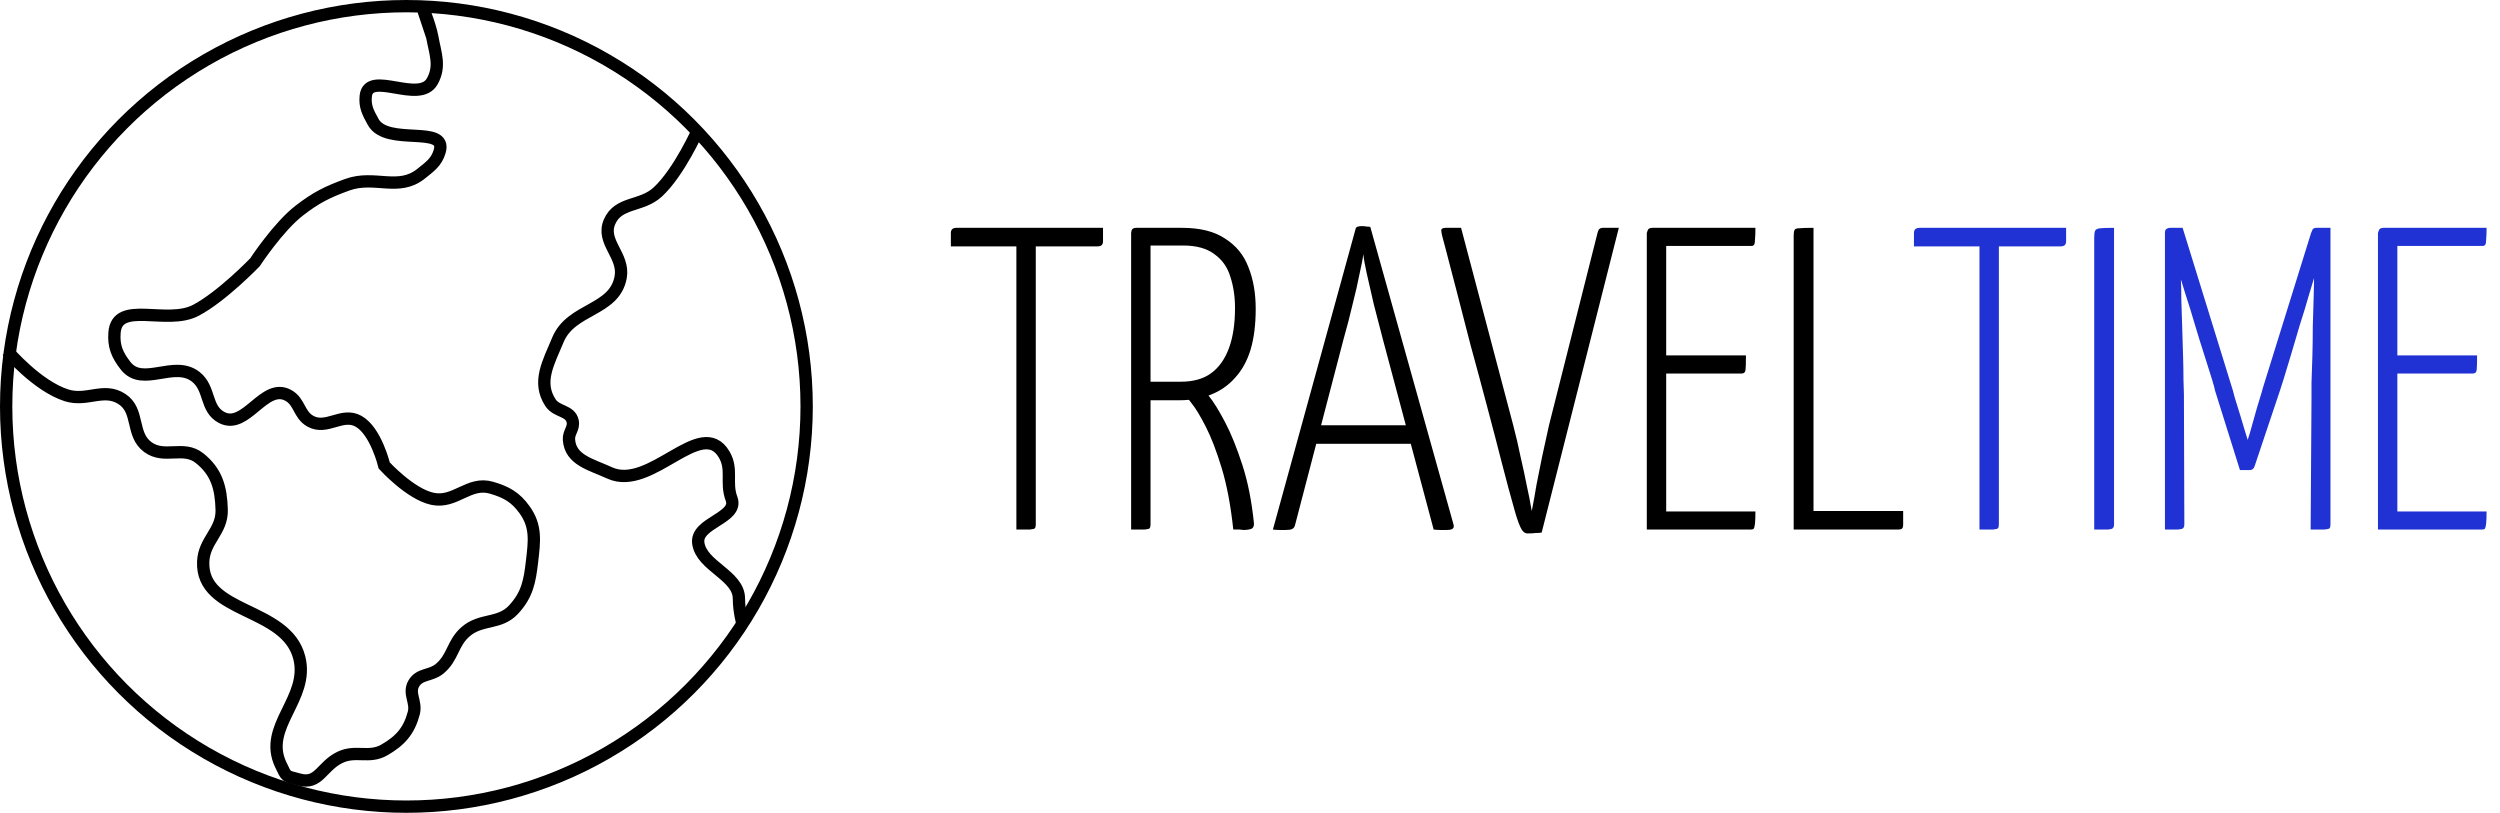 <svg width="203" height="66" viewBox="0 0 203 66" fill="none" xmlns="http://www.w3.org/2000/svg">
<path d="M82.53 43V19.025C82.53 19.025 82.542 18.99 82.565 18.92C82.612 18.827 82.74 18.78 82.95 18.78H83.65C83.883 18.78 84.012 18.827 84.035 18.92C84.082 18.99 84.105 19.025 84.105 19.025V42.58C84.105 42.72 84.082 42.825 84.035 42.895C83.988 42.942 83.848 42.977 83.615 43C83.405 43 83.043 43 82.53 43ZM77.21 20.005V18.92C77.21 18.64 77.362 18.5 77.665 18.5H89.565V19.585C89.565 19.725 89.53 19.83 89.46 19.9C89.39 19.97 89.273 20.005 89.11 20.005H77.21ZM92.618 32.5C92.291 32.5 92.14 32.453 92.163 32.36C92.21 32.243 92.233 32.103 92.233 31.94V19.095C92.233 18.978 92.233 18.85 92.233 18.71C92.257 18.57 92.326 18.5 92.443 18.5H95.978C97.448 18.5 98.615 18.792 99.478 19.375C100.365 19.935 100.995 20.705 101.368 21.685C101.765 22.665 101.963 23.797 101.963 25.08C101.963 26.363 101.823 27.472 101.543 28.405C101.263 29.315 100.843 30.073 100.283 30.68C99.746 31.287 99.093 31.742 98.323 32.045C97.576 32.348 96.737 32.5 95.803 32.5H92.618ZM91.848 43V18.92C91.848 18.92 91.86 18.85 91.883 18.71C91.93 18.57 92.058 18.5 92.268 18.5H93.003C93.213 18.5 93.33 18.57 93.353 18.71C93.4 18.85 93.423 18.92 93.423 18.92V42.58C93.423 42.72 93.4 42.825 93.353 42.895C93.306 42.942 93.166 42.977 92.933 43C92.723 43 92.362 43 91.848 43ZM101.053 43.035C100.96 43.035 100.832 43.023 100.668 43C100.528 43 100.353 43 100.143 43C99.933 41.04 99.618 39.372 99.198 37.995C98.778 36.618 98.347 35.498 97.903 34.635C97.46 33.772 97.087 33.153 96.783 32.78C96.48 32.383 96.328 32.185 96.328 32.185C96.328 32.185 96.305 32.127 96.258 32.01C96.235 31.87 96.317 31.753 96.503 31.66L97.238 31.275C97.425 31.275 97.565 31.345 97.658 31.485C97.658 31.485 97.833 31.718 98.183 32.185C98.556 32.652 98.988 33.352 99.478 34.285C99.968 35.218 100.435 36.373 100.878 37.75C101.322 39.103 101.637 40.69 101.823 42.51C101.823 42.697 101.777 42.825 101.683 42.895C101.613 42.965 101.403 43.012 101.053 43.035ZM93.248 30.995H95.873C96.9 30.995 97.728 30.762 98.358 30.295C98.988 29.828 99.466 29.152 99.793 28.265C100.12 27.378 100.283 26.293 100.283 25.01C100.283 24.077 100.155 23.225 99.898 22.455C99.665 21.685 99.233 21.078 98.603 20.635C97.996 20.168 97.145 19.935 96.048 19.935H93.248V30.995ZM104.339 43.035C104.246 43.035 104.106 43.035 103.919 43.035C103.756 43.035 103.569 43.023 103.359 43L110.079 18.57C110.102 18.43 110.277 18.36 110.604 18.36C110.721 18.36 110.837 18.372 110.954 18.395C111.094 18.395 111.199 18.407 111.269 18.43L118.024 42.58C118.071 42.743 118.047 42.86 117.954 42.93C117.884 43 117.697 43.035 117.394 43.035C117.277 43.035 117.137 43.035 116.974 43.035C116.811 43.035 116.624 43.023 116.414 43L112.284 27.53C112.027 26.55 111.782 25.605 111.549 24.695C111.339 23.785 111.152 22.968 110.989 22.245C110.826 21.522 110.732 20.985 110.709 20.635C110.662 20.985 110.557 21.522 110.394 22.245C110.254 22.968 110.067 23.785 109.834 24.695C109.624 25.605 109.379 26.55 109.099 27.53L105.144 42.685C105.097 42.825 105.016 42.918 104.899 42.965C104.806 43.012 104.619 43.035 104.339 43.035ZM106.509 36.035V34.53H115.399V36.035H106.509ZM124.029 43.315C123.795 43.315 123.597 43.128 123.434 42.755C123.27 42.382 123.107 41.892 122.944 41.285C122.664 40.305 122.337 39.092 121.964 37.645C121.59 36.175 121.182 34.612 120.739 32.955C120.295 31.275 119.852 29.63 119.409 28.02C118.989 26.387 118.604 24.893 118.254 23.54C117.904 22.187 117.624 21.113 117.414 20.32C117.204 19.527 117.099 19.13 117.099 19.13C117.052 18.92 117.029 18.768 117.029 18.675C117.052 18.558 117.18 18.5 117.414 18.5H118.639L122.874 34.53C123.107 35.417 123.305 36.268 123.469 37.085C123.655 37.878 123.819 38.637 123.959 39.36C124.122 40.083 124.262 40.795 124.379 41.495C124.519 40.795 124.647 40.083 124.764 39.36C124.904 38.637 125.055 37.878 125.219 37.085C125.405 36.268 125.592 35.417 125.779 34.53L129.664 19.13C129.71 18.92 129.757 18.768 129.804 18.675C129.874 18.558 129.99 18.5 130.154 18.5H131.449L125.184 43.245C125.044 43.268 124.88 43.28 124.694 43.28C124.53 43.303 124.309 43.315 124.029 43.315ZM133.72 43V18.92C133.72 18.92 133.743 18.85 133.79 18.71C133.837 18.57 133.965 18.5 134.175 18.5H142.54C142.54 18.92 142.528 19.235 142.505 19.445C142.505 19.655 142.482 19.795 142.435 19.865C142.388 19.935 142.318 19.97 142.225 19.97H135.295V41.53H142.54C142.54 41.973 142.528 42.3 142.505 42.51C142.482 42.72 142.447 42.86 142.4 42.93C142.353 42.977 142.272 43 142.155 43H133.72ZM134.21 30.33V28.86H141.77C141.77 29.467 141.758 29.863 141.735 30.05C141.712 30.237 141.607 30.33 141.42 30.33H134.21ZM145.647 43V19.13C145.647 18.92 145.67 18.768 145.717 18.675C145.764 18.582 145.892 18.535 146.102 18.535C146.335 18.512 146.72 18.5 147.257 18.5V41.495H154.537V42.58C154.537 42.767 154.502 42.883 154.432 42.93C154.362 42.977 154.257 43 154.117 43H145.647Z" fill="black"/>
<path d="M160.733 43V19.025C160.733 19.025 160.745 18.99 160.768 18.92C160.815 18.827 160.943 18.78 161.153 18.78H161.853C162.086 18.78 162.215 18.827 162.238 18.92C162.285 18.99 162.308 19.025 162.308 19.025V42.58C162.308 42.72 162.285 42.825 162.238 42.895C162.191 42.942 162.051 42.977 161.818 43C161.608 43 161.246 43 160.733 43ZM155.413 20.005V18.92C155.413 18.64 155.565 18.5 155.868 18.5H167.768V19.585C167.768 19.725 167.733 19.83 167.663 19.9C167.593 19.97 167.476 20.005 167.313 20.005H155.413ZM170.051 43V19.34C170.051 19.06 170.075 18.862 170.121 18.745C170.168 18.628 170.308 18.558 170.541 18.535C170.775 18.512 171.148 18.5 171.661 18.5V42.58C171.661 42.72 171.626 42.825 171.556 42.895C171.51 42.942 171.381 42.977 171.171 43C170.961 43 170.588 43 170.051 43ZM181.884 38.17L179.854 31.695C179.854 31.625 179.772 31.322 179.609 30.785C179.445 30.248 179.235 29.583 178.979 28.79C178.722 27.997 178.465 27.168 178.209 26.305C177.952 25.418 177.695 24.59 177.439 23.82C177.205 23.05 177.007 22.42 176.844 21.93C176.704 21.44 176.634 21.195 176.634 21.195L177.229 18.5L181.219 31.415C181.265 31.532 181.347 31.823 181.464 32.29C181.604 32.733 181.755 33.223 181.919 33.76C182.082 34.297 182.222 34.763 182.339 35.16C182.455 35.533 182.514 35.72 182.514 35.72C182.514 35.72 182.572 35.533 182.689 35.16C182.805 34.763 182.934 34.308 183.074 33.795C183.214 33.282 183.354 32.803 183.494 32.36C183.634 31.917 183.715 31.637 183.739 31.52L187.659 18.92L188.254 21.37C188.254 21.37 188.184 21.615 188.044 22.105C187.904 22.595 187.717 23.213 187.484 23.96C187.274 24.707 187.029 25.512 186.749 26.375C186.492 27.238 186.247 28.067 186.014 28.86C185.78 29.63 185.582 30.283 185.419 30.82C185.255 31.333 185.162 31.625 185.139 31.695L183.074 37.855C183.004 38.065 182.875 38.17 182.689 38.17H181.884ZM175.794 43V18.92C175.794 18.757 175.829 18.652 175.899 18.605C175.992 18.535 176.097 18.5 176.214 18.5H177.229L177.369 20.46L177.089 22.105C177.089 22.105 177.089 22.315 177.089 22.735C177.112 23.132 177.124 23.668 177.124 24.345C177.147 25.022 177.17 25.757 177.194 26.55C177.217 27.343 177.24 28.113 177.264 28.86C177.287 29.607 177.299 30.272 177.299 30.855C177.322 31.415 177.334 31.8 177.334 32.01L177.369 42.58C177.369 42.72 177.334 42.825 177.264 42.895C177.217 42.942 177.077 42.977 176.844 43C176.634 43 176.284 43 175.794 43ZM187.624 43L187.694 32.29C187.694 32.057 187.694 31.648 187.694 31.065C187.717 30.458 187.74 29.758 187.764 28.965C187.787 28.148 187.799 27.32 187.799 26.48C187.822 25.64 187.845 24.858 187.869 24.135C187.892 23.388 187.904 22.793 187.904 22.35C187.927 21.907 187.939 21.685 187.939 21.685L187.659 21.16V18.92C187.682 18.873 187.717 18.792 187.764 18.675C187.81 18.558 187.915 18.5 188.079 18.5C188.475 18.5 188.755 18.5 188.919 18.5C189.082 18.5 189.175 18.5 189.199 18.5C189.222 18.5 189.234 18.5 189.234 18.5V42.58C189.234 42.72 189.21 42.825 189.164 42.895C189.117 42.942 188.977 42.977 188.744 43C188.534 43 188.16 43 187.624 43ZM193.09 43V18.92C193.09 18.92 193.113 18.85 193.16 18.71C193.207 18.57 193.335 18.5 193.545 18.5H201.91C201.91 18.92 201.898 19.235 201.875 19.445C201.875 19.655 201.852 19.795 201.805 19.865C201.758 19.935 201.688 19.97 201.595 19.97H194.665V41.53H201.91C201.91 41.973 201.898 42.3 201.875 42.51C201.852 42.72 201.817 42.86 201.77 42.93C201.723 42.977 201.642 43 201.525 43H193.09ZM193.58 30.33V28.86H201.14C201.14 29.467 201.128 29.863 201.105 30.05C201.082 30.237 200.977 30.33 200.79 30.33H193.58Z" fill="#2032D3"/>
<circle cx="33" cy="33" r="32.5" stroke="black"/>
<path d="M60.3 50.7C60.3 50.7 60.004 49.68 60 48.6C59.994 46.707 56.952 45.976 56.7 44.1C56.475 42.425 59.993 42.082 59.4 40.5C58.9 39.165 59.526 38.127 58.8 36.9C56.927 33.733 52.843 39.937 49.5 38.4C47.987 37.705 46.312 37.361 46.2 35.7C46.16 35.104 46.627 34.784 46.5 34.2C46.305 33.306 45.201 33.466 44.7 32.7C43.603 31.022 44.532 29.453 45.3 27.6C46.379 24.998 49.908 25.273 50.4 22.5C50.713 20.735 48.783 19.642 49.5 18C50.216 16.361 52.082 16.809 53.4 15.6C55.148 13.996 56.7 10.5 56.7 10.5M35.1 3C35.352 4.383 35.784 5.372 35.1 6.6C34.049 8.488 29.927 5.652 29.7 7.8C29.61 8.648 29.889 9.153 30.3 9.9C31.414 11.921 36.361 10.089 35.7 12.3C35.438 13.177 34.912 13.525 34.2 14.1C32.357 15.589 30.427 14.191 28.2 15C26.574 15.591 25.669 16.043 24.3 17.1C22.59 18.42 20.7 21.3 20.7 21.3C20.7 21.3 18.037 24.074 15.9 25.2C13.537 26.445 9.514 24.337 9.3 27C9.211 28.108 9.515 28.825 10.2 29.7C11.59 31.474 14.129 29.206 15.9 30.6C17.101 31.545 16.649 33.188 18 33.9C19.967 34.936 21.448 31.037 23.4 32.1C24.349 32.617 24.257 33.673 25.2 34.2C26.53 34.942 27.765 33.467 29.1 34.2C30.527 34.984 31.2 37.8 31.2 37.8C31.2 37.8 33.291 40.103 35.1 40.5C36.963 40.909 38.069 39.067 39.9 39.6C41.117 39.954 41.862 40.37 42.6 41.4C43.565 42.747 43.39 43.954 43.2 45.6C43.014 47.221 42.809 48.303 41.7 49.5C40.56 50.731 39.064 50.197 37.8 51.3C36.723 52.241 36.8 53.386 35.7 54.3C34.974 54.904 34.072 54.682 33.6 55.5C33.132 56.312 33.838 56.993 33.6 57.9C33.219 59.351 32.502 60.154 31.2 60.9C29.964 61.609 28.883 60.879 27.6 61.5C26.109 62.222 25.899 63.736 24.3 63.3C23.17 62.992 23.305 63.157 22.8 62.1C21.314 58.989 25.153 56.741 24.3 53.4C23.235 49.226 16.323 49.904 16.5 45.6C16.572 43.86 18.046 43.141 18 41.4C17.953 39.616 17.596 38.312 16.2 37.2C14.888 36.155 13.349 37.298 12 36.3C10.609 35.271 11.35 33.343 9.9 32.4C8.424 31.44 7.079 32.632 5.4 32.1C3.01 31.342 0.6 28.5 0.6 28.5M35.1 3C34.901 1.906 34.2 0.3 34.2 0.3L35.1 3Z" stroke="black"/>
</svg>

